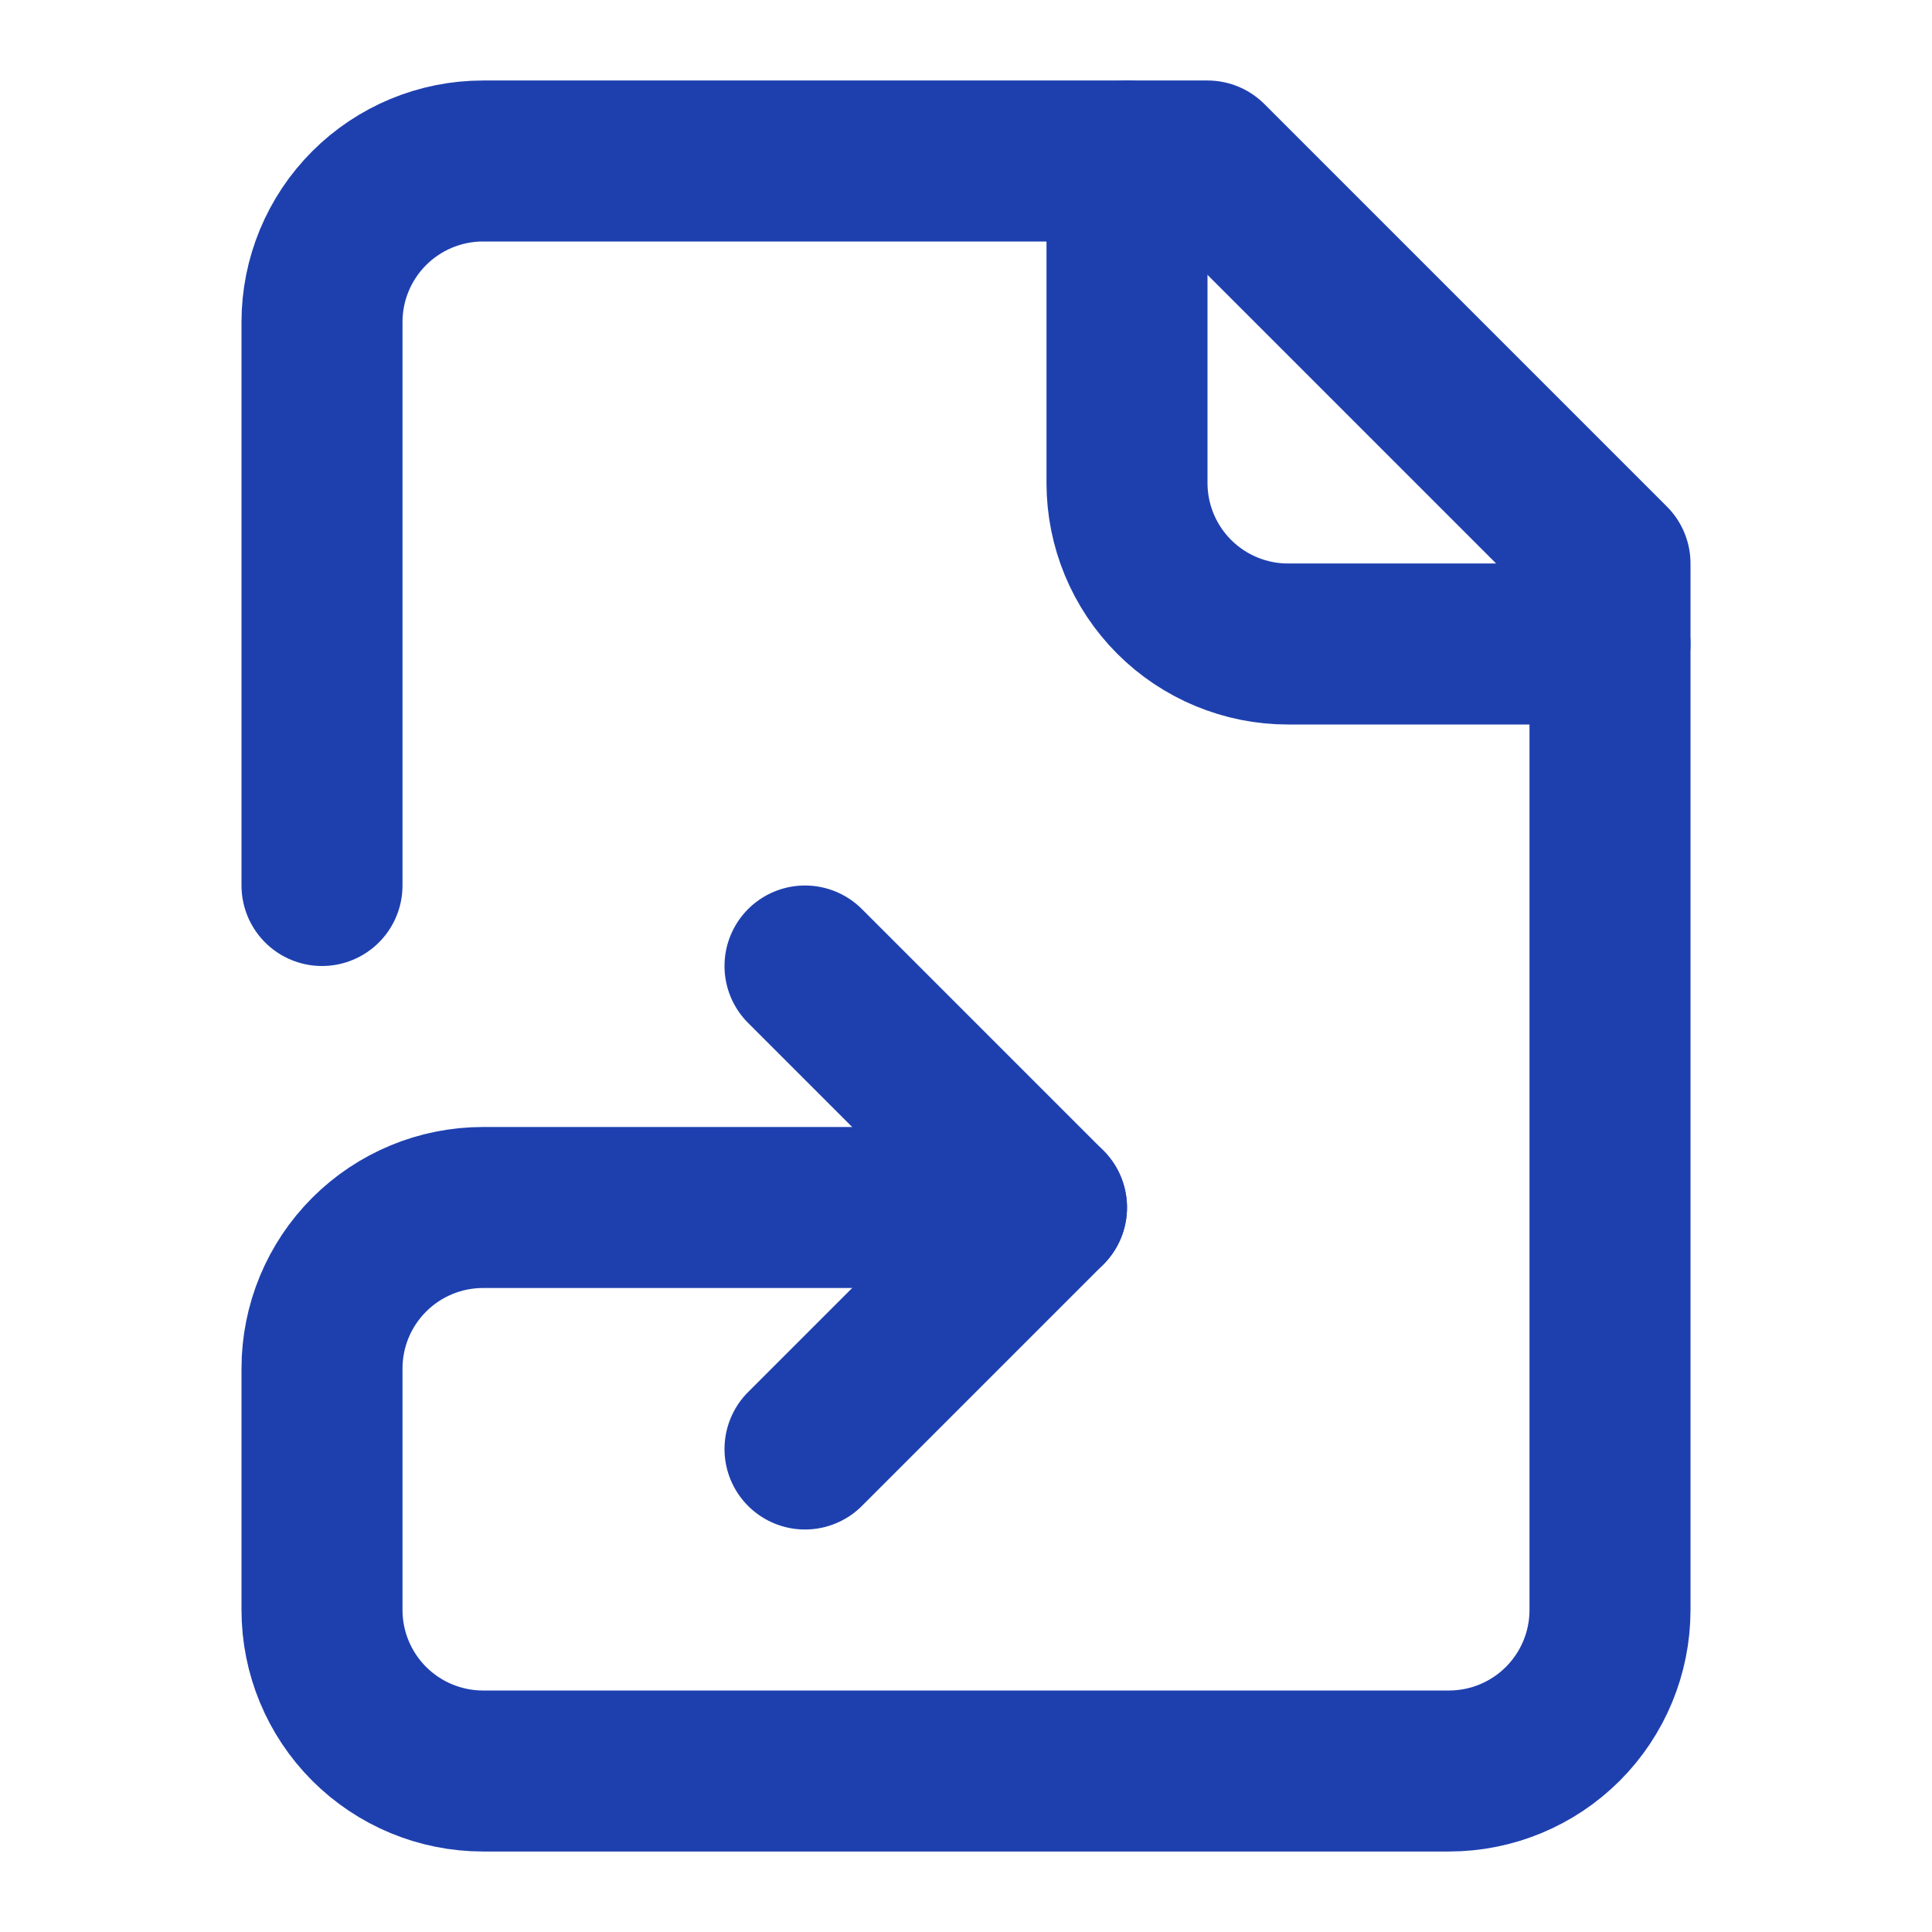 <svg xmlns="http://www.w3.org/2000/svg" viewBox="608 124 20 24" width="100" height="100" fill="none">
  <path
    d="M616 142L619 139L616 136M620 126V130C620 130.53 620.211 131.039 620.586 131.414C620.961 131.789 621.47 132 622 132H626"
    stroke="#1E40AF"
    stroke-width="2"
    stroke-linecap="round"
    stroke-linejoin="round"
  />
  <path
    d="M610 135V128C610 127.47 610.211 126.961 610.586 126.586C610.961 126.211 611.47 126 612 126H621L626 131V144C626 144.53 625.789 145.039 625.414 145.414C625.039 145.789 624.53 146 624 146H612C611.47 146 610.961 145.789 610.586 145.414C610.211 145.039 610 144.53 610 144V141C610 140.47 610.211 139.961 610.586 139.586C610.961 139.211 611.47 139 612 139H619"
    stroke="#1E40AF"
    stroke-width="2"
    stroke-linecap="round"
    stroke-linejoin="round"
  />
</svg>
